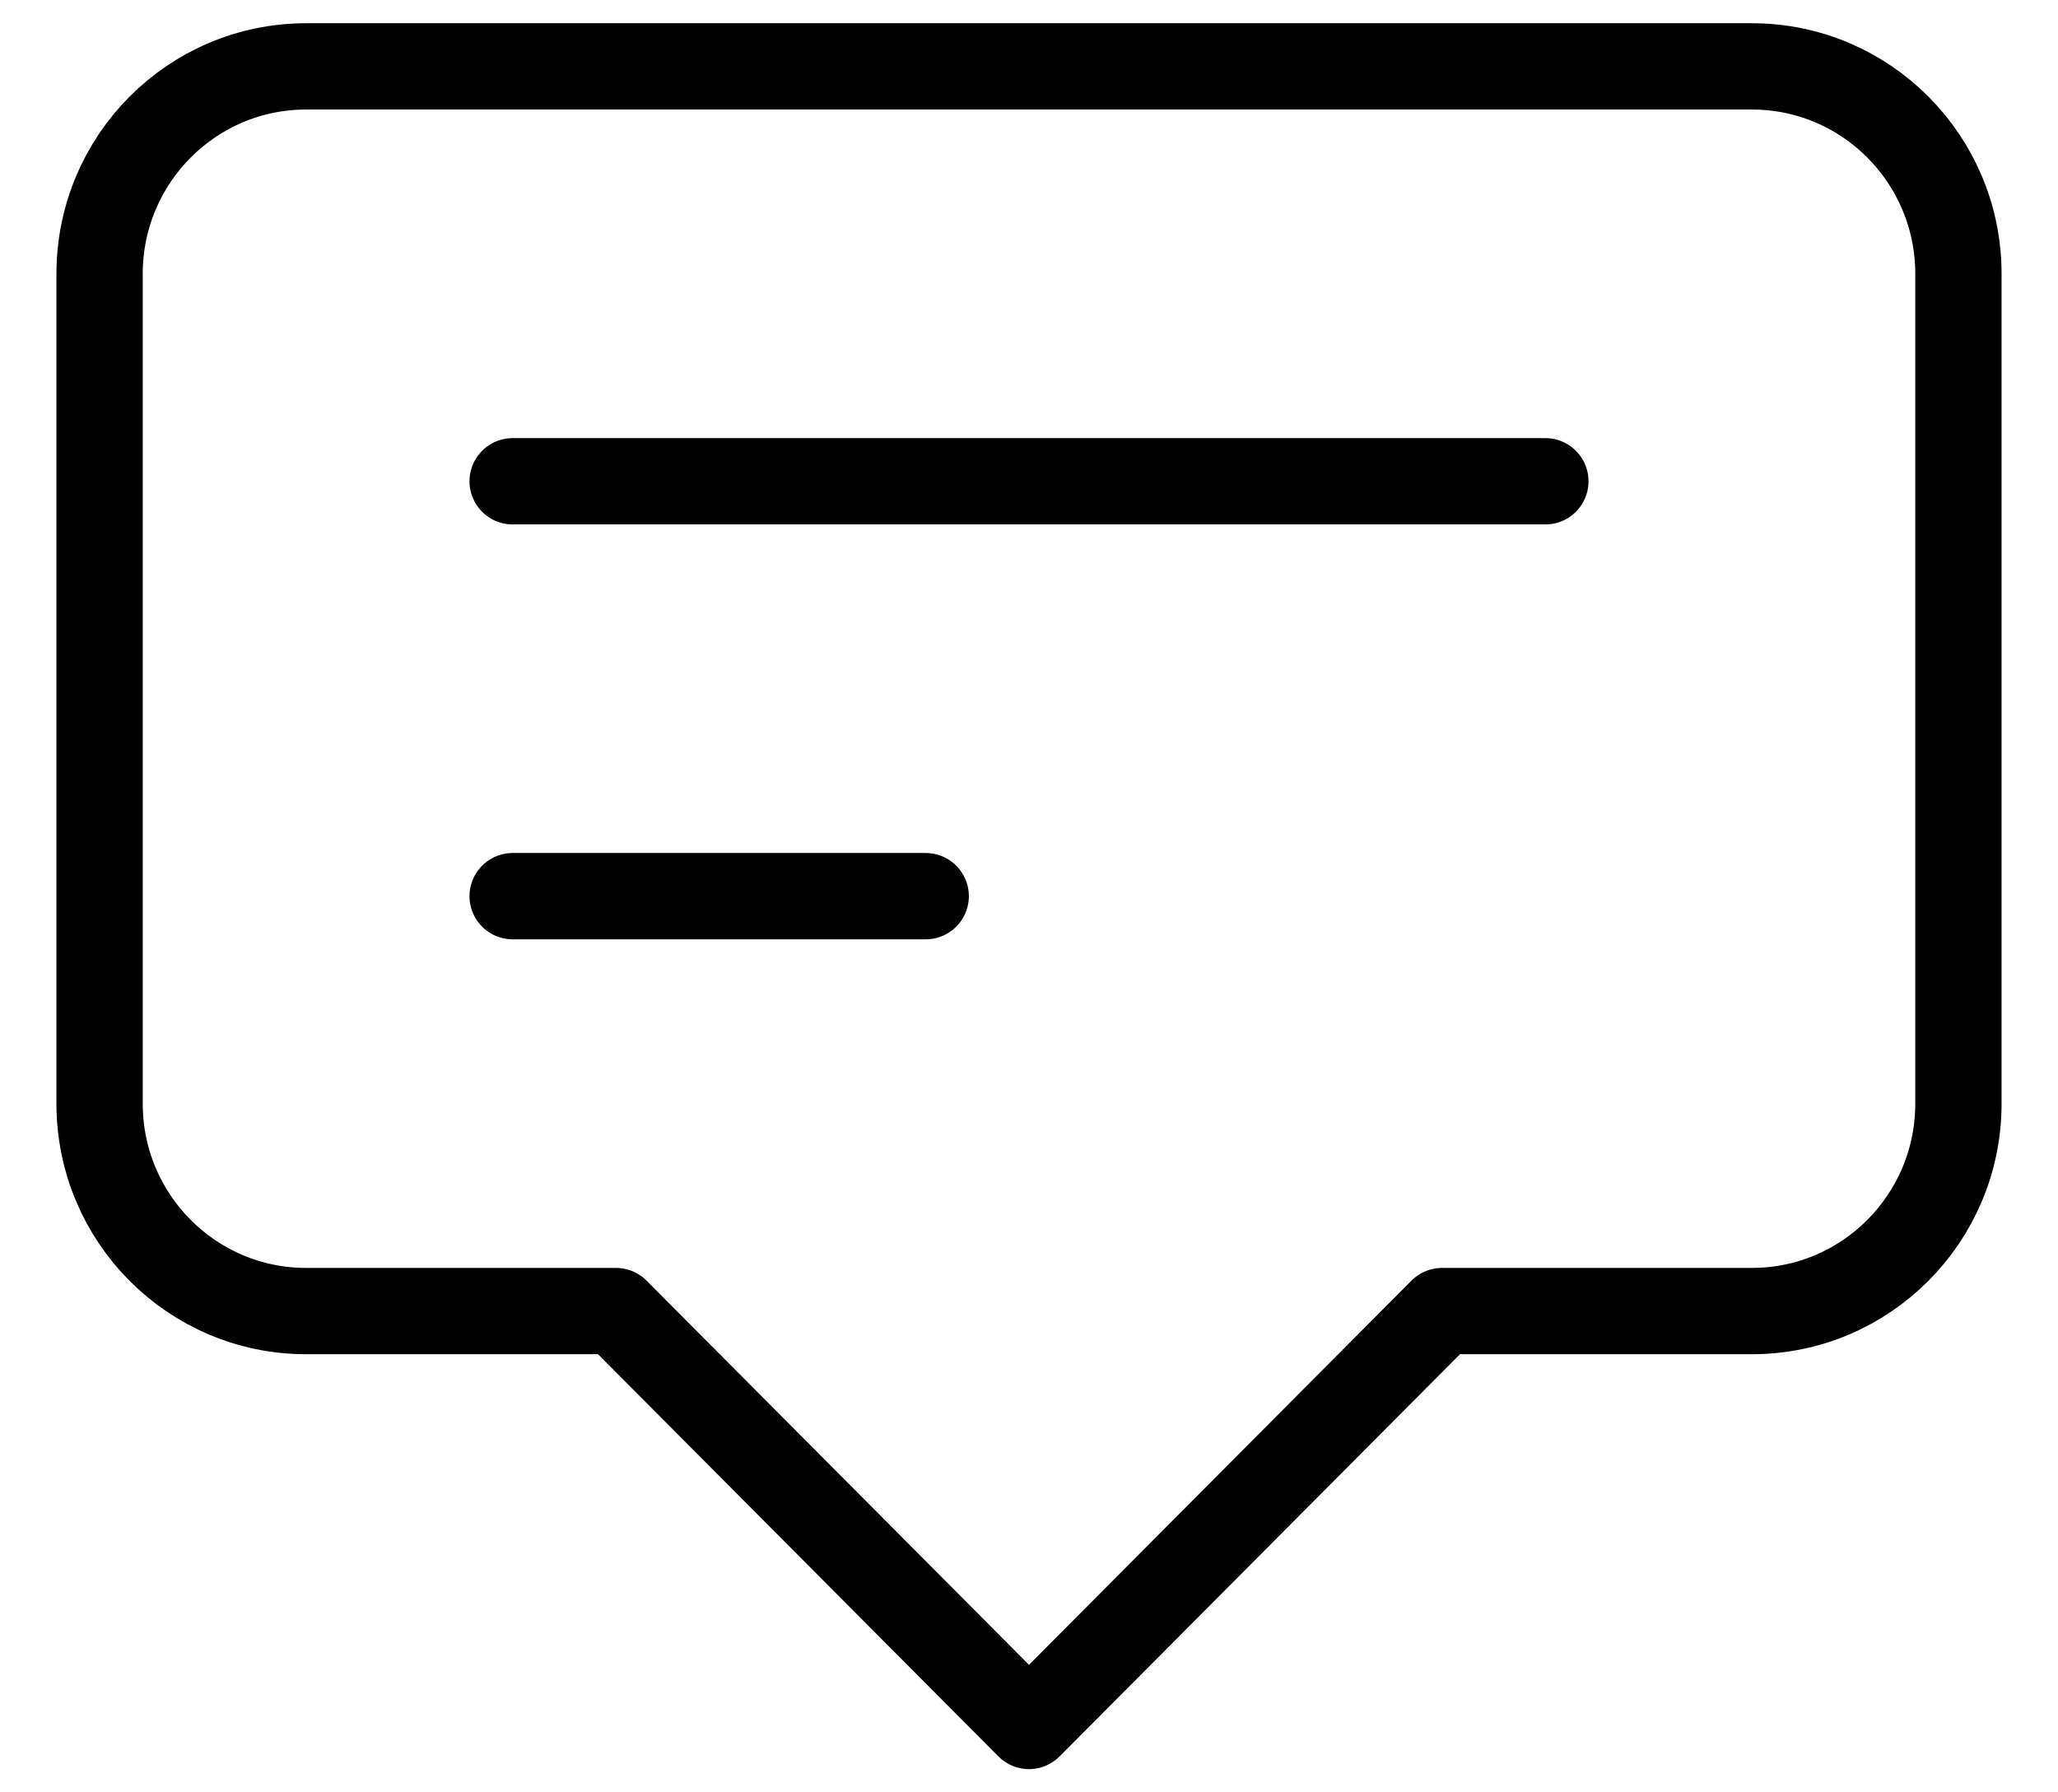 <svg width="31" height="27" viewBox="0 0 31 27" fill="none" xmlns="http://www.w3.org/2000/svg">
<path d="M7.722 7.25H23.278M7.722 13.5H13.944M15.5 26L9.278 19.75H4.611C2.893 19.75 1.5 18.351 1.5 16.625V4.125C1.5 2.399 2.893 1 4.611 1H26.389C28.107 1 29.5 2.399 29.5 4.125V16.625C29.5 18.351 28.107 19.75 26.389 19.75H21.722L15.5 26Z" stroke="black" stroke-width="1.3" stroke-linecap="round" stroke-linejoin="round"/>
</svg>
